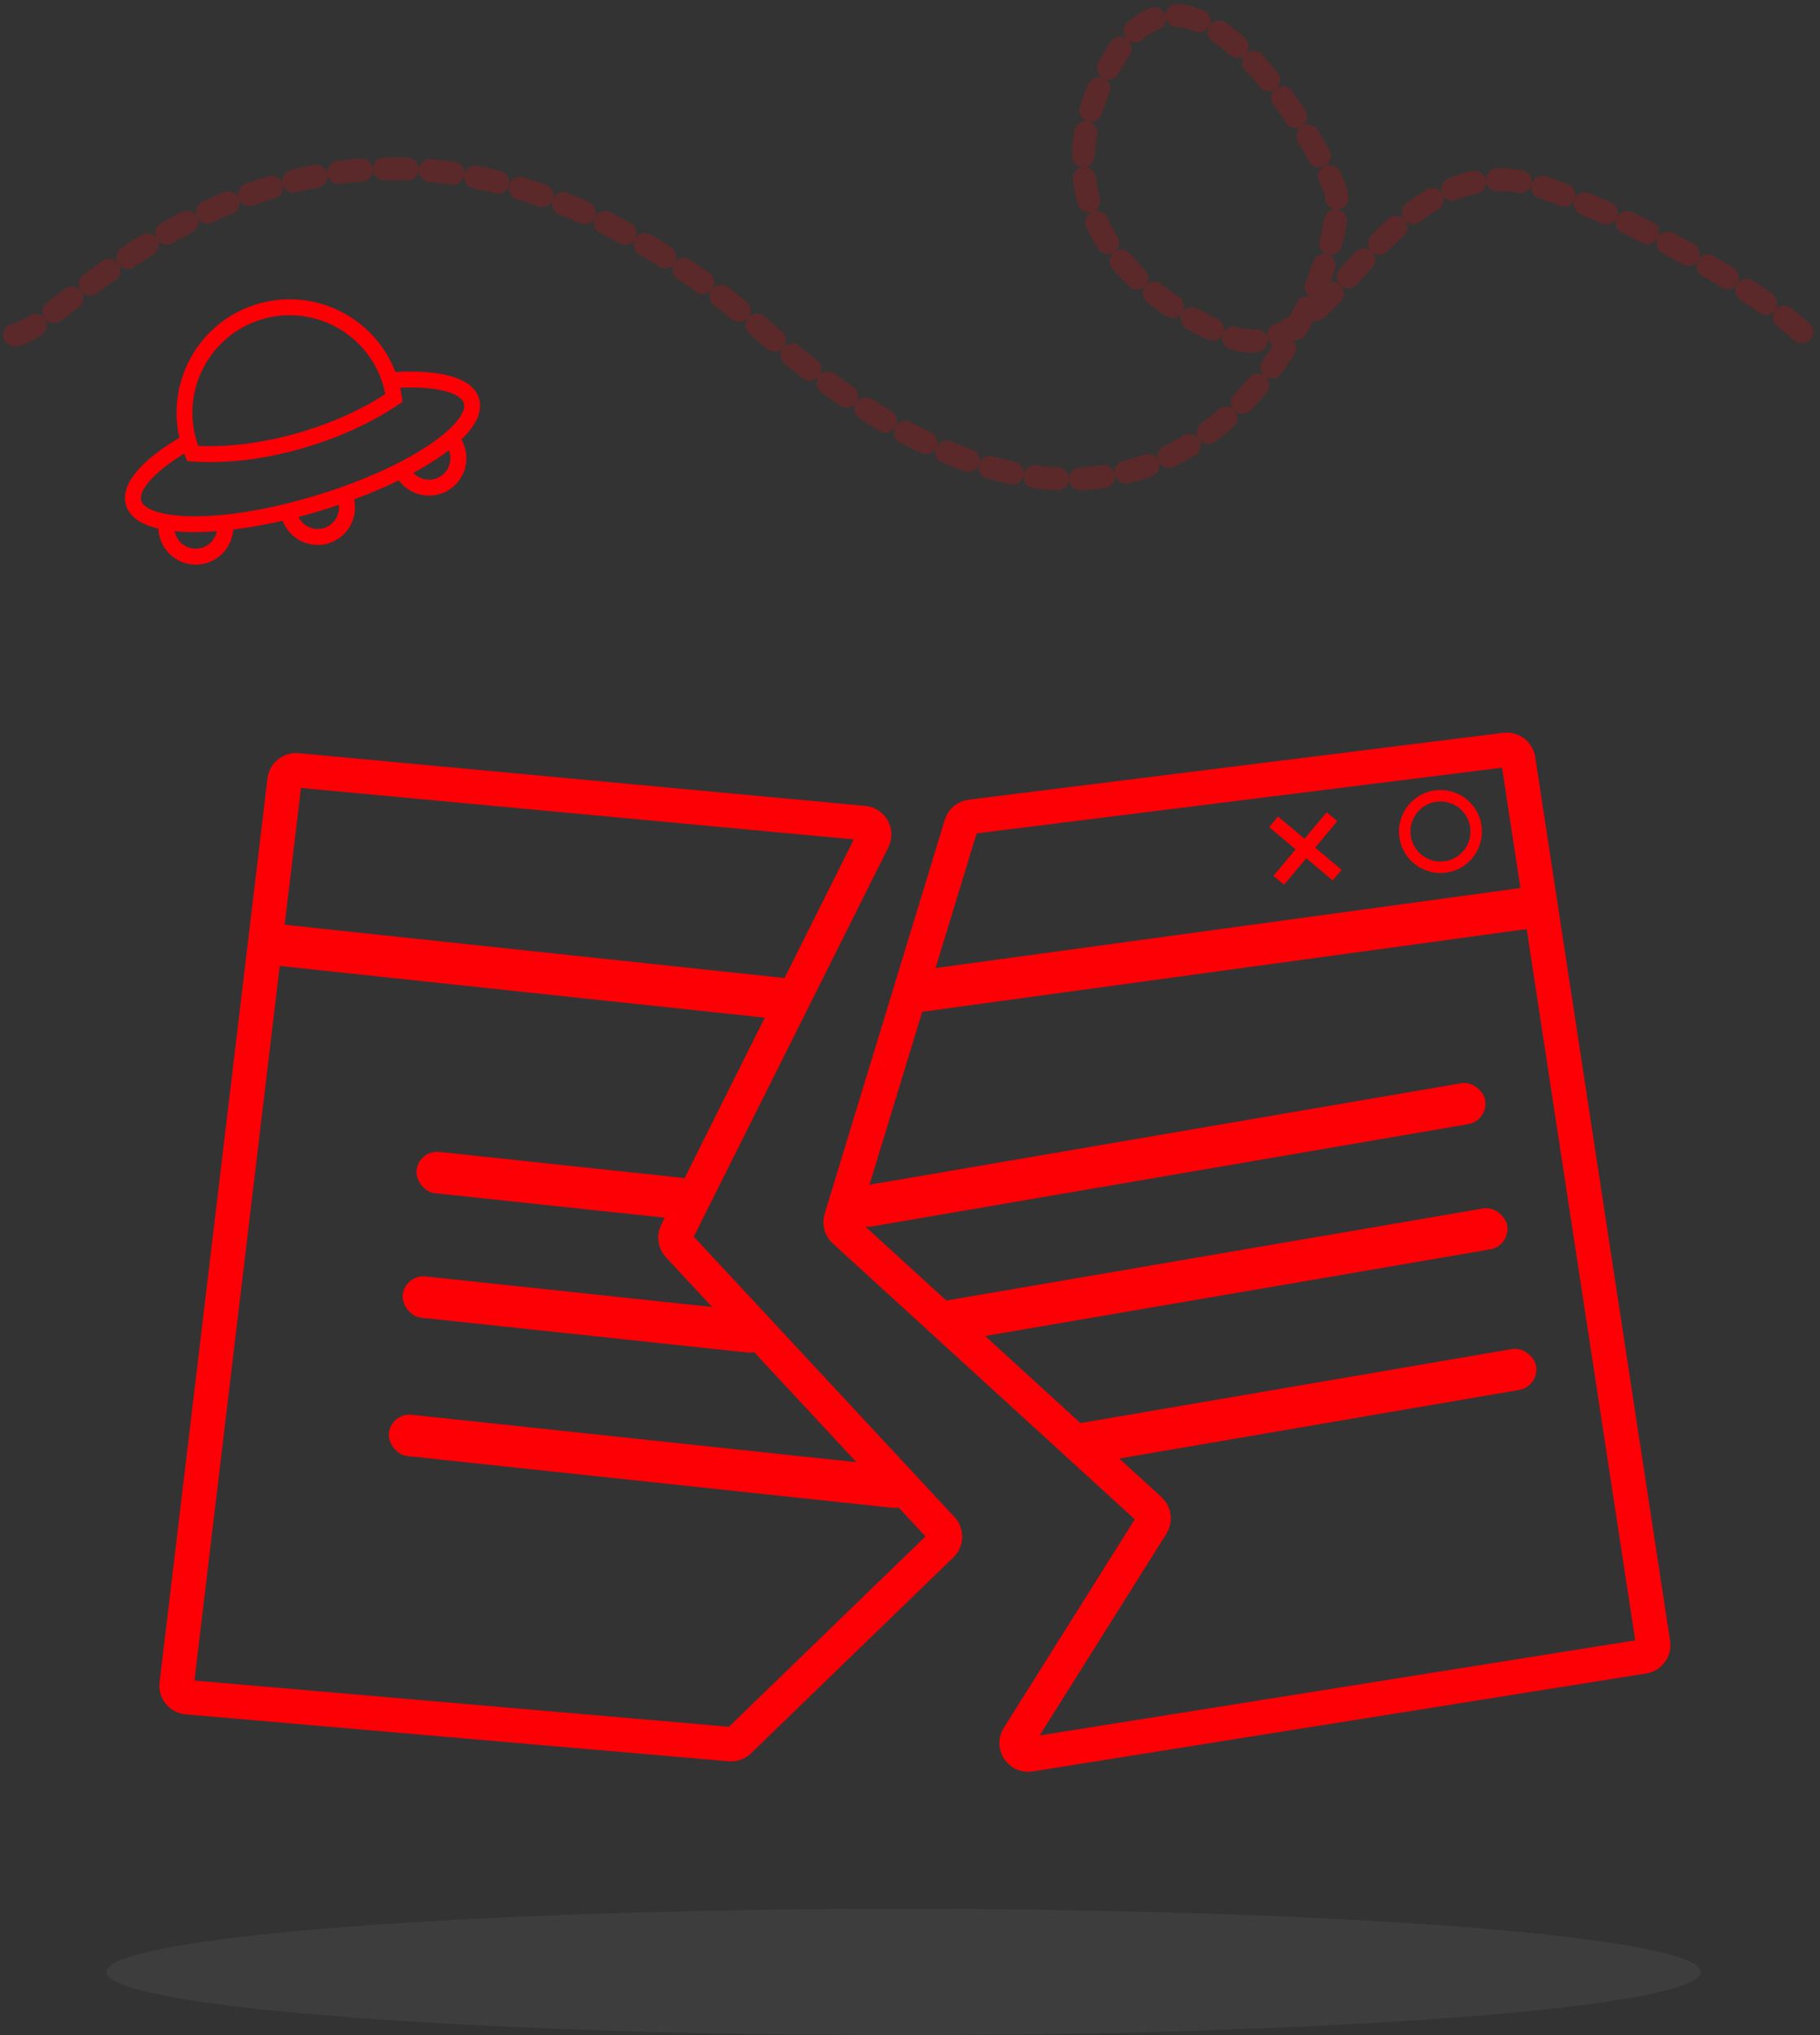 <svg width="238" height="266" viewBox="0 0 238 266" fill="none" xmlns="http://www.w3.org/2000/svg">
<rect x="0" y="0" width="238" height="266" fill="#333333" stroke="none"/>
<path opacity="0.2" d="M1.918 43.769C8.247 43.769 44.411 -5.053 100.466 43.769C156.52 92.59 177.315 32.015 174.603 24.782C171.89 17.549 155.616 -9.574 145.671 7.604C135.726 24.782 145.671 37.443 160.137 43.769C174.603 50.094 180.931 16.648 202.63 24.782C219.989 31.29 232.164 40.151 236.082 43.769" stroke="#FC0006" stroke-width="3" stroke-linecap="round" stroke-dasharray="3 3"/>
<path d="M23.102 220.162L37.21 102.002C37.307 101.194 38.029 100.611 38.839 100.686L112.954 107.581C114.004 107.678 114.628 108.801 114.156 109.745L88.479 161.099C88.199 161.659 88.296 162.334 88.722 162.792L123.176 199.83C123.733 200.428 123.708 201.361 123.121 201.93L96.642 227.555C96.33 227.857 95.902 228.009 95.47 227.971L24.462 221.835C23.617 221.762 23.001 221.004 23.102 220.162Z" stroke="#FC0006" stroke-width="4.5"/>
<path d="M196.866 98.02L126.951 106.759C126.364 106.833 125.875 107.244 125.702 107.81L109.988 159.316C109.82 159.87 109.984 160.471 110.412 160.861L150.375 197.35C150.911 197.839 151.02 198.642 150.634 199.256L133.171 227.038C132.485 228.129 133.404 229.521 134.677 229.317L214.925 216.512C215.74 216.382 216.296 215.619 216.172 214.804L198.535 99.282C198.412 98.479 197.672 97.919 196.866 98.02Z" stroke="#FC0006" stroke-width="4.5"/>
<rect x="34.77" y="120.609" width="69.596" height="5.425" transform="rotate(6.084 34.77 120.609)" fill="#FC0006"/>
<rect x="54.759" y="150.277" width="37.175" height="5.425" rx="2.712" transform="rotate(6.084 54.759 150.277)" fill="#FC0006"/>
<rect x="110.362" y="155.428" width="84.607" height="5.425" rx="2.712" transform="rotate(-9.73 110.362 155.428)" fill="#FC0006"/>
<rect x="52.952" y="166.551" width="48.295" height="5.425" rx="2.712" transform="rotate(6.084 52.952 166.551)" fill="#FC0006"/>
<rect x="121.197" y="170.431" width="76.537" height="5.425" rx="2.712" transform="rotate(-9.73 121.197 170.431)" fill="#FC0006"/>
<rect x="51.143" y="184.635" width="69.276" height="5.425" rx="2.712" transform="rotate(6.084 51.143 184.635)" fill="#FC0006"/>
<rect x="138.559" y="186.477" width="62.754" height="5.425" rx="2.712" transform="rotate(-9.73 138.559 186.477)" fill="#FC0006"/>
<rect x="119.657" y="126.902" width="82.556" height="5.425" transform="rotate(-7.79 119.657 126.902)" fill="#FC0006"/>
<rect x="173.497" y="106.168" width="1.808" height="10.849" transform="rotate(39.992 173.497 106.168)" fill="#FC0006"/>
<rect x="175.439" y="113.697" width="1.808" height="10.849" transform="rotate(129.992 175.439 113.697)" fill="#FC0006"/>
<circle cx="188.369" cy="108.686" r="4.675" stroke="#FC0006" stroke-width="1.5"/>
<path d="M62.645 52.09C61.862 49.498 57.982 48.28 51.707 48.628C48.955 41.454 41.074 37.496 33.604 39.754C26.117 42.017 21.745 49.708 23.459 57.222C18.177 60.367 15.704 63.479 16.48 66.045C16.947 67.591 18.485 68.571 20.715 69.091C20.73 69.506 20.794 69.918 20.916 70.324C21.697 72.907 24.434 74.374 27.018 73.593C29.006 72.992 30.365 71.226 30.488 69.215C32.573 68.962 34.762 68.572 36.964 68.07C37.867 70.451 40.477 71.766 42.95 71.018C45.414 70.273 46.857 67.749 46.307 65.276C48.342 64.517 50.313 63.678 52.145 62.783C53.349 64.42 55.508 65.184 57.51 64.579C60.093 63.798 61.56 61.061 60.779 58.477C60.669 58.114 60.52 57.771 60.334 57.449C62.223 55.624 63.157 53.783 62.645 52.09ZM34.207 41.748C40.927 39.717 48.048 43.532 50.079 50.253C50.199 50.647 50.297 51.061 50.381 51.523C47.29 53.523 43.576 55.207 39.598 56.41C34.898 57.83 30.072 58.487 25.922 58.279C25.841 58.058 25.768 57.838 25.702 57.621C23.671 50.9 27.486 43.78 34.207 41.748ZM26.415 71.598C24.931 72.047 23.359 71.205 22.911 69.721C22.882 69.626 22.877 69.528 22.858 69.432C24.493 69.593 26.355 69.585 28.357 69.43C28.167 70.436 27.441 71.288 26.415 71.598ZM42.347 69.024C41.013 69.427 39.615 68.782 39.019 67.57C39.981 67.321 40.941 67.054 41.889 66.767C42.7 66.522 43.51 66.26 44.315 65.986C44.482 67.32 43.675 68.622 42.347 69.024ZM58.785 59.081C59.233 60.565 58.391 62.137 56.907 62.585C55.869 62.899 54.762 62.566 54.047 61.807C55.8 60.86 57.374 59.867 58.689 58.856C58.719 58.932 58.761 59.002 58.785 59.081ZM41.287 64.773C28.221 68.723 19.194 67.825 18.474 65.442C18.116 64.259 19.751 61.955 24.08 59.287C24.131 59.418 24.179 59.55 24.234 59.68L24.481 60.27L25.118 60.317C29.724 60.656 34.94 59.995 40.201 58.404C44.617 57.069 48.732 55.161 52.1 52.885L52.64 52.52L52.548 51.875C52.487 51.445 52.418 51.052 52.338 50.68C57.583 50.462 60.29 51.5 60.651 52.693C61.371 55.075 54.352 60.824 41.287 64.773Z" fill="#FC0006"/>
<ellipse opacity="0.05" cx="118.168" cy="257.75" rx="104.25" ry="8.25" fill="#F8F6F0"/>
</svg>
